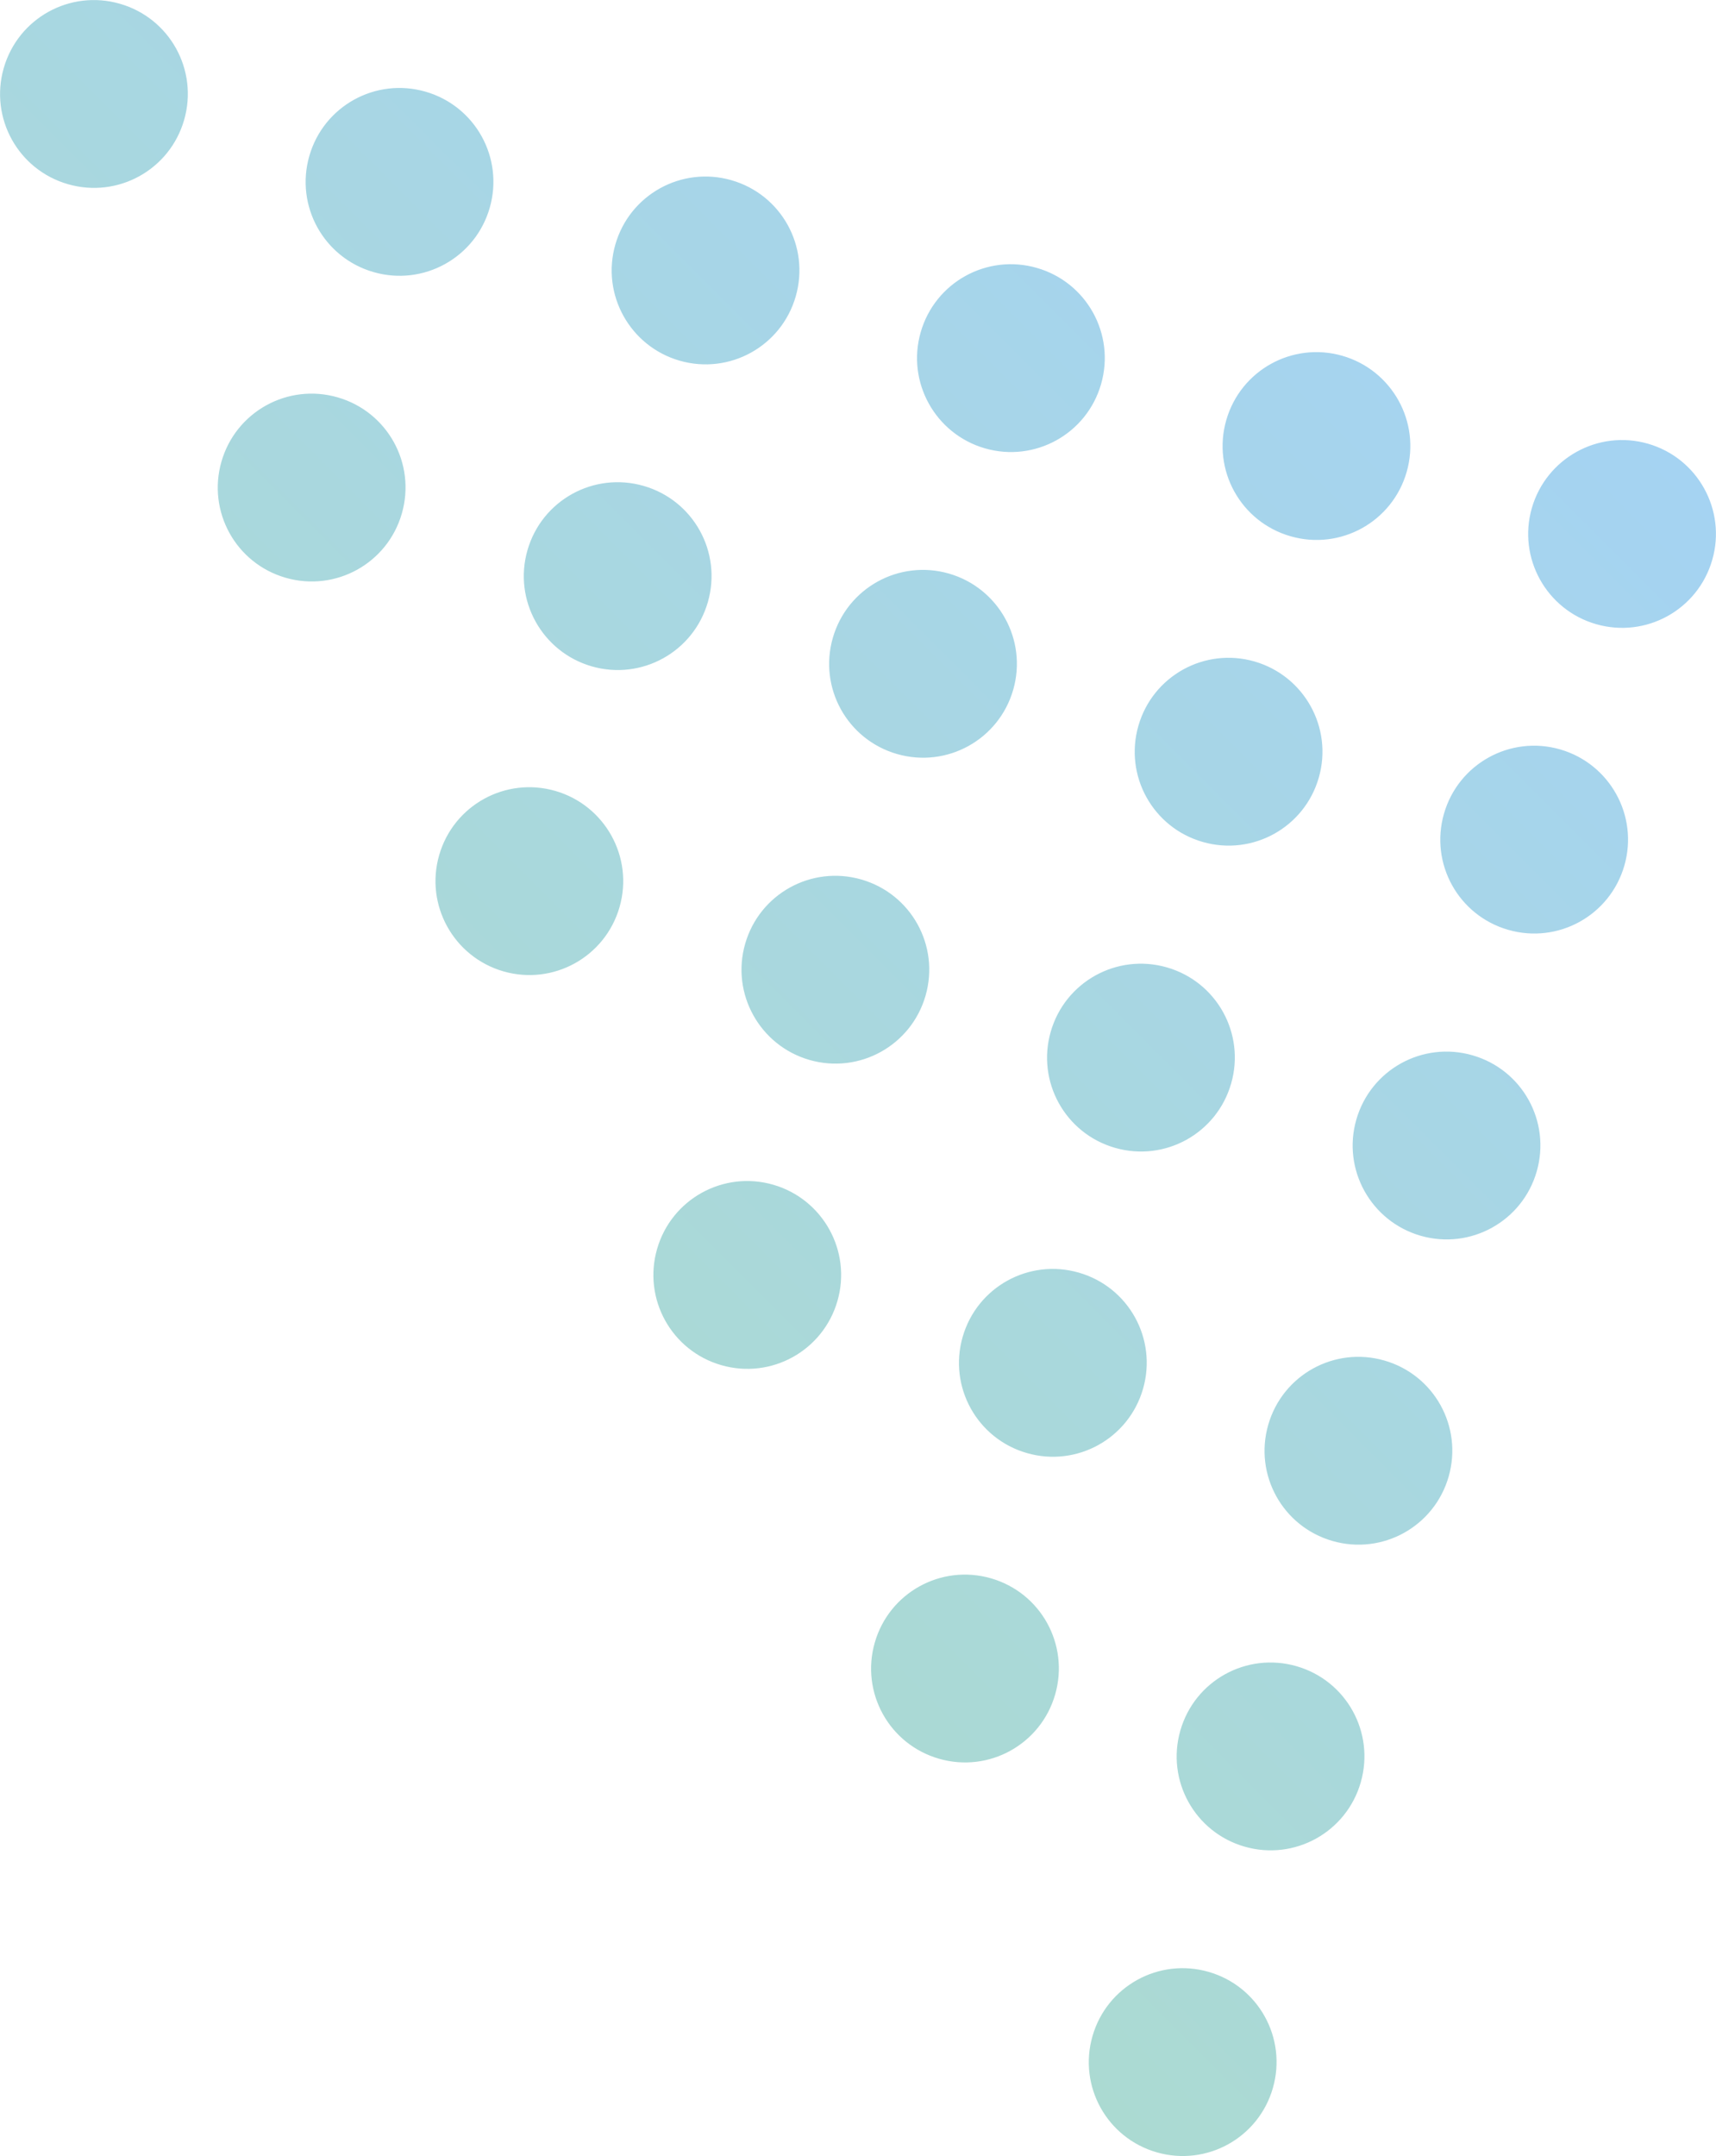 <?xml version="1.0" encoding="UTF-8"?>
<svg id="_レイヤー_2" data-name="レイヤー 2" xmlns="http://www.w3.org/2000/svg" xmlns:xlink="http://www.w3.org/1999/xlink" viewBox="0 0 77.72 97.63">
  <defs>
    <style>
      .cls-1 {
        fill: url(#_名称未設定グラデーション_138);
      }
    </style>
    <linearGradient id="_名称未設定グラデーション_138" data-name="名称未設定グラデーション 138" x1="15.95" y1="61.77" x2="66.52" y2="11.21" gradientUnits="userSpaceOnUse">
      <stop offset="0" stop-color="#abdad2"/>
      <stop offset="1" stop-color="#a5d3f2"/>
    </linearGradient>
  </defs>
  <g id="_レイヤー_4" data-name="レイヤー 4">
    <path class="cls-1" d="m74.64,20.09c2.26.65,3.56,3.01,2.91,5.26-.65,2.26-3,3.56-5.26,2.91-2.26-.65-3.56-3.01-2.91-5.26s3-3.56,5.26-2.91Zm-9.24,16.75c-.65,2.26.65,4.61,2.91,5.26,2.26.65,4.61-.65,5.26-2.91s-.66-4.61-2.91-5.26c-2.26-.65-4.61.65-5.26,2.91Zm-9.86-17.82c-.65,2.26.65,4.61,2.91,5.26,2.26.65,4.61-.65,5.26-2.91.65-2.26-.66-4.61-2.91-5.26-2.26-.65-4.61.65-5.26,2.91Zm-13.84-3.98c-.65,2.26.66,4.61,2.91,5.26,2.26.65,4.61-.65,5.26-2.91.65-2.26-.65-4.61-2.91-5.26-2.26-.65-4.61.65-5.26,2.91Zm9.86,17.82c-.65,2.26.65,4.61,2.91,5.26,2.26.65,4.61-.65,5.26-2.91.65-2.26-.66-4.61-2.91-5.26-2.26-.65-4.61.65-5.26,2.91Zm-13.84-3.98c-.65,2.26.65,4.61,2.91,5.26,2.26.65,4.61-.65,5.26-2.91.65-2.26-.66-4.61-2.91-5.26-2.26-.65-4.61.65-5.26,2.91Zm23.71,21.81c-.65,2.26.66,4.61,2.91,5.26,2.26.65,4.61-.65,5.26-2.91.65-2.26-.65-4.61-2.91-5.26-2.26-.65-4.61.65-5.26,2.91Zm-13.84-3.98c-.65,2.26.65,4.61,2.91,5.26,2.26.65,4.61-.65,5.26-2.91.65-2.26-.65-4.61-2.91-5.26-2.26-.65-4.61.65-5.26,2.91Zm-13.84-3.98c-.65,2.26.66,4.61,2.91,5.26,2.26.65,4.61-.65,5.26-2.91s-.65-4.61-2.91-5.26c-2.26-.65-4.61.65-5.26,2.91Zm-5.88-31.66c-.65,2.26.66,4.61,2.91,5.26,2.26.65,4.61-.65,5.26-2.91.65-2.26-.65-4.61-2.91-5.26-2.26-.65-4.61.65-5.26,2.91Zm-3.98,13.84c-.65,2.26.66,4.61,2.91,5.26,2.26.65,4.61-.65,5.26-2.91.65-2.26-.65-4.61-2.91-5.26-2.26-.65-4.61.65-5.26,2.91ZM14.01,7.06c-.65,2.26.65,4.61,2.91,5.26,2.26.65,4.61-.65,5.26-2.91.65-2.26-.65-4.61-2.91-5.26-2.26-.65-4.61.65-5.26,2.91ZM.17,3.08c-.65,2.26.65,4.61,2.91,5.26,2.26.65,4.61-.65,5.26-2.91.65-2.26-.65-4.61-2.91-5.26C3.17-.48.82.82.17,3.08Zm9.86,17.82c-.65,2.26.65,4.61,2.91,5.26,2.26.65,4.61-.65,5.26-2.91.65-2.26-.65-4.61-2.91-5.26-2.26-.65-4.61.65-5.26,2.91Zm9.86,17.82c-.65,2.26.66,4.61,2.91,5.26,2.26.65,4.61-.65,5.26-2.91.65-2.26-.66-4.61-2.91-5.26-2.26-.65-4.61.65-5.26,2.91Zm37.55,25.79c-.65,2.26.65,4.61,2.91,5.26,2.26.65,4.61-.65,5.26-2.91.65-2.26-.65-4.61-2.91-5.26s-4.61.65-5.26,2.91Zm-3.98,13.84c-.65,2.26.65,4.61,2.91,5.26,2.26.65,4.61-.65,5.26-2.91.65-2.26-.65-4.61-2.91-5.26-2.26-.65-4.61.65-5.26,2.91Zm-9.86-17.82c-.65,2.26.65,4.61,2.91,5.26,2.26.65,4.61-.65,5.26-2.91.65-2.26-.65-4.61-2.91-5.26-2.26-.65-4.61.65-5.26,2.91Zm-13.84-3.98c-.65,2.26.65,4.61,2.91,5.26,2.26.65,4.61-.65,5.26-2.91.65-2.26-.66-4.61-2.91-5.26-2.26-.65-4.61.65-5.26,2.91Zm9.86,17.82c-.65,2.26.65,4.61,2.91,5.26,2.26.65,4.61-.65,5.26-2.91.65-2.26-.65-4.61-2.91-5.26-2.26-.65-4.61.65-5.26,2.91Zm9.86,17.82c-.65,2.26.65,4.61,2.91,5.26,2.26.65,4.61-.65,5.26-2.91.65-2.26-.65-4.61-2.91-5.26-2.26-.65-4.61.65-5.26,2.91Z"/>
  </g>
</svg>
